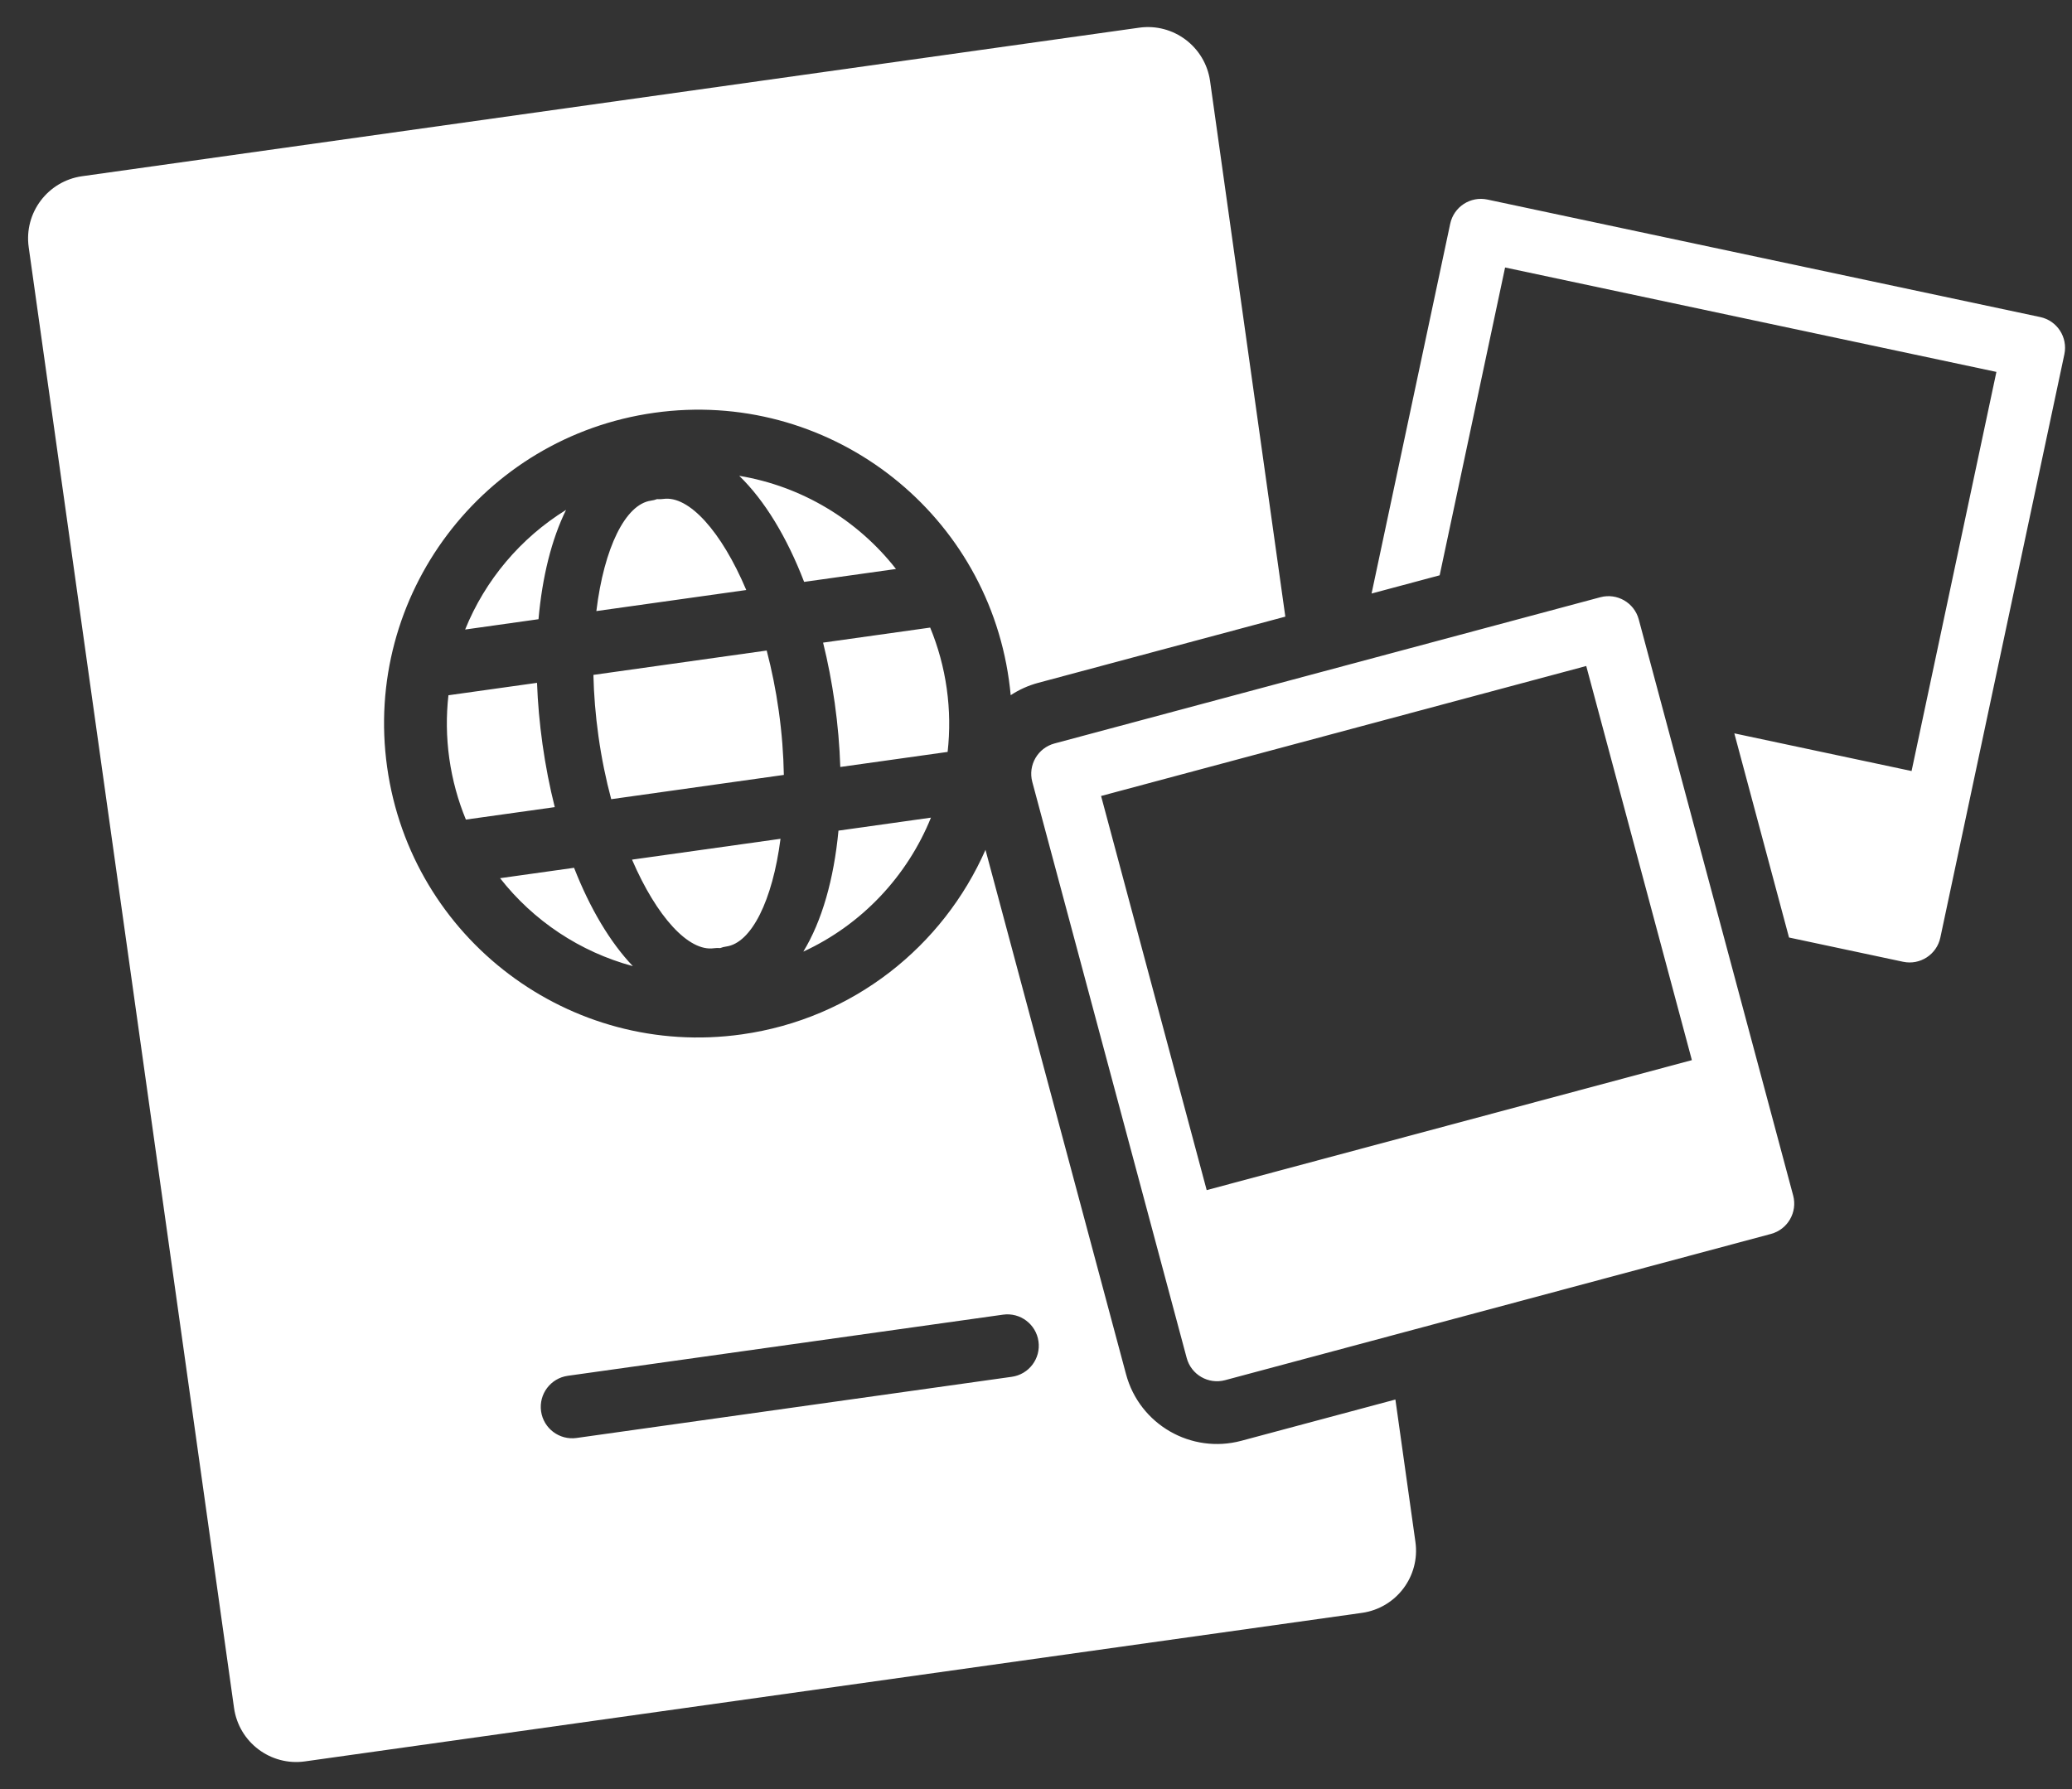 <?xml version="1.0" encoding="UTF-8"?>
<svg width="66px" height="57px" viewBox="0 0 66 57" version="1.1" xmlns="http://www.w3.org/2000/svg" xmlns:xlink="http://www.w3.org/1999/xlink">
    <rect x="0" y="0" width="66" height="57" fill="#333333" stroke="none"/>
    <!-- Generator: Sketch 47.1 (45422) - http://www.bohemiancoding.com/sketch -->
    <title>photo-documents</title>
    <desc>Created with Sketch.</desc>
    <defs></defs>
    <g id="Stage" stroke="none" stroke-width="1" fill="none" fill-rule="evenodd">
        <g id="Artboard" transform="translate(-672, -215)" fill="#FFFFFF">
            <path d="M712.942,234.646 L705.071,236.755 C704.751,236.841 704.456,236.976 704.194,237.149 C704.179,236.987 704.16,236.825 704.137,236.662 C703.369,231.193 698.312,227.382 692.843,228.151 C687.374,228.919 683.563,233.976 684.332,239.445 C685.1,244.914 690.157,248.725 695.626,247.956 C699.185,247.456 702.042,245.14 703.391,242.076 L707.868,258.782 C708.296,260.383 709.942,261.332 711.542,260.903 L716.448,259.589 L717.086,264.127 C717.239,265.221 716.477,266.232 715.383,266.386 L681.714,271.118 C680.621,271.272 679.609,270.509 679.455,269.416 L672.914,222.873 L672.914,222.873 C672.761,221.779 673.523,220.768 674.617,220.614 L674.617,220.614 L708.286,215.882 C709.379,215.728 710.391,216.491 710.545,217.584 L712.942,234.646 Z M696.968,239.689 L691.469,240.462 C691.301,239.834 691.162,239.162 691.063,238.457 C690.968,237.783 690.916,237.127 690.902,236.502 L696.422,235.726 C696.58,236.331 696.712,236.975 696.806,237.65 C696.905,238.355 696.957,239.039 696.968,239.689 Z M698.766,239.436 C698.745,238.775 698.686,238.093 698.589,237.399 C698.495,236.735 698.371,236.091 698.218,235.474 L701.629,234.995 C701.881,235.605 702.061,236.256 702.157,236.94 C702.253,237.624 702.259,238.3 702.185,238.956 L698.766,239.436 Z M695.547,230.16 C697.538,230.49 699.318,231.566 700.54,233.128 L697.614,233.539 C697.067,232.117 696.357,230.944 695.547,230.16 Z M695.771,233.798 L690.996,234.469 C691.241,232.451 691.922,231.066 692.734,230.951 C692.803,230.942 692.868,230.925 692.929,230.902 C692.995,230.907 693.062,230.905 693.131,230.896 C693.943,230.782 694.979,231.926 695.771,233.798 Z M697.588,245.319 C698.181,244.349 698.562,243.01 698.708,241.464 L701.654,241.05 C700.898,242.916 699.452,244.46 697.588,245.319 Z M696.862,241.724 C696.608,243.695 695.935,245.043 695.135,245.156 C695.067,245.165 695.001,245.182 694.94,245.206 C694.874,245.2 694.807,245.202 694.739,245.211 C693.938,245.324 692.919,244.214 692.132,242.388 L696.862,241.724 Z M689.671,240.715 L686.84,241.112 C686.588,240.502 686.409,239.851 686.312,239.167 C686.216,238.483 686.21,237.807 686.284,237.151 L689.106,236.755 C689.129,237.389 689.187,238.043 689.28,238.708 C689.378,239.401 689.509,240.073 689.671,240.715 Z M690.031,231.245 C689.57,232.18 689.273,233.377 689.153,234.728 L686.816,235.057 C687.452,233.485 688.578,232.143 690.031,231.245 Z M692.158,245.781 C690.478,245.329 688.992,244.338 687.929,242.979 L690.286,242.648 C690.791,243.938 691.431,245.018 692.158,245.781 Z M728.986,244.869 L727.244,238.365 L732.89,239.565 L735.592,226.849 L719.942,223.522 L717.858,233.329 L715.689,233.91 L718.194,222.128 C718.309,221.588 718.84,221.243 719.38,221.358 L736.986,225.101 C737.527,225.215 737.871,225.746 737.757,226.287 L733.806,244.872 C733.691,245.412 733.16,245.757 732.62,245.642 L728.986,244.869 Z M690.364,260.814 L704.228,258.865 C704.775,258.788 705.156,258.283 705.079,257.736 C705.002,257.189 704.497,256.808 703.95,256.885 L690.086,258.833 C689.539,258.91 689.158,259.416 689.235,259.963 C689.312,260.509 689.818,260.89 690.364,260.814 Z M705.589,238.687 L722.976,234.028 C723.509,233.885 724.058,234.202 724.2,234.736 L729.118,253.088 C729.261,253.622 728.944,254.17 728.411,254.313 L711.024,258.972 C710.491,259.115 709.942,258.798 709.8,258.264 L704.882,239.912 C704.739,239.378 705.056,238.83 705.589,238.687 Z M707.073,240.36 L710.437,252.917 L725.892,248.776 L722.527,236.219 L707.073,240.36 Z" id="photo-documents"></path>
        </g>
    </g>
</svg>